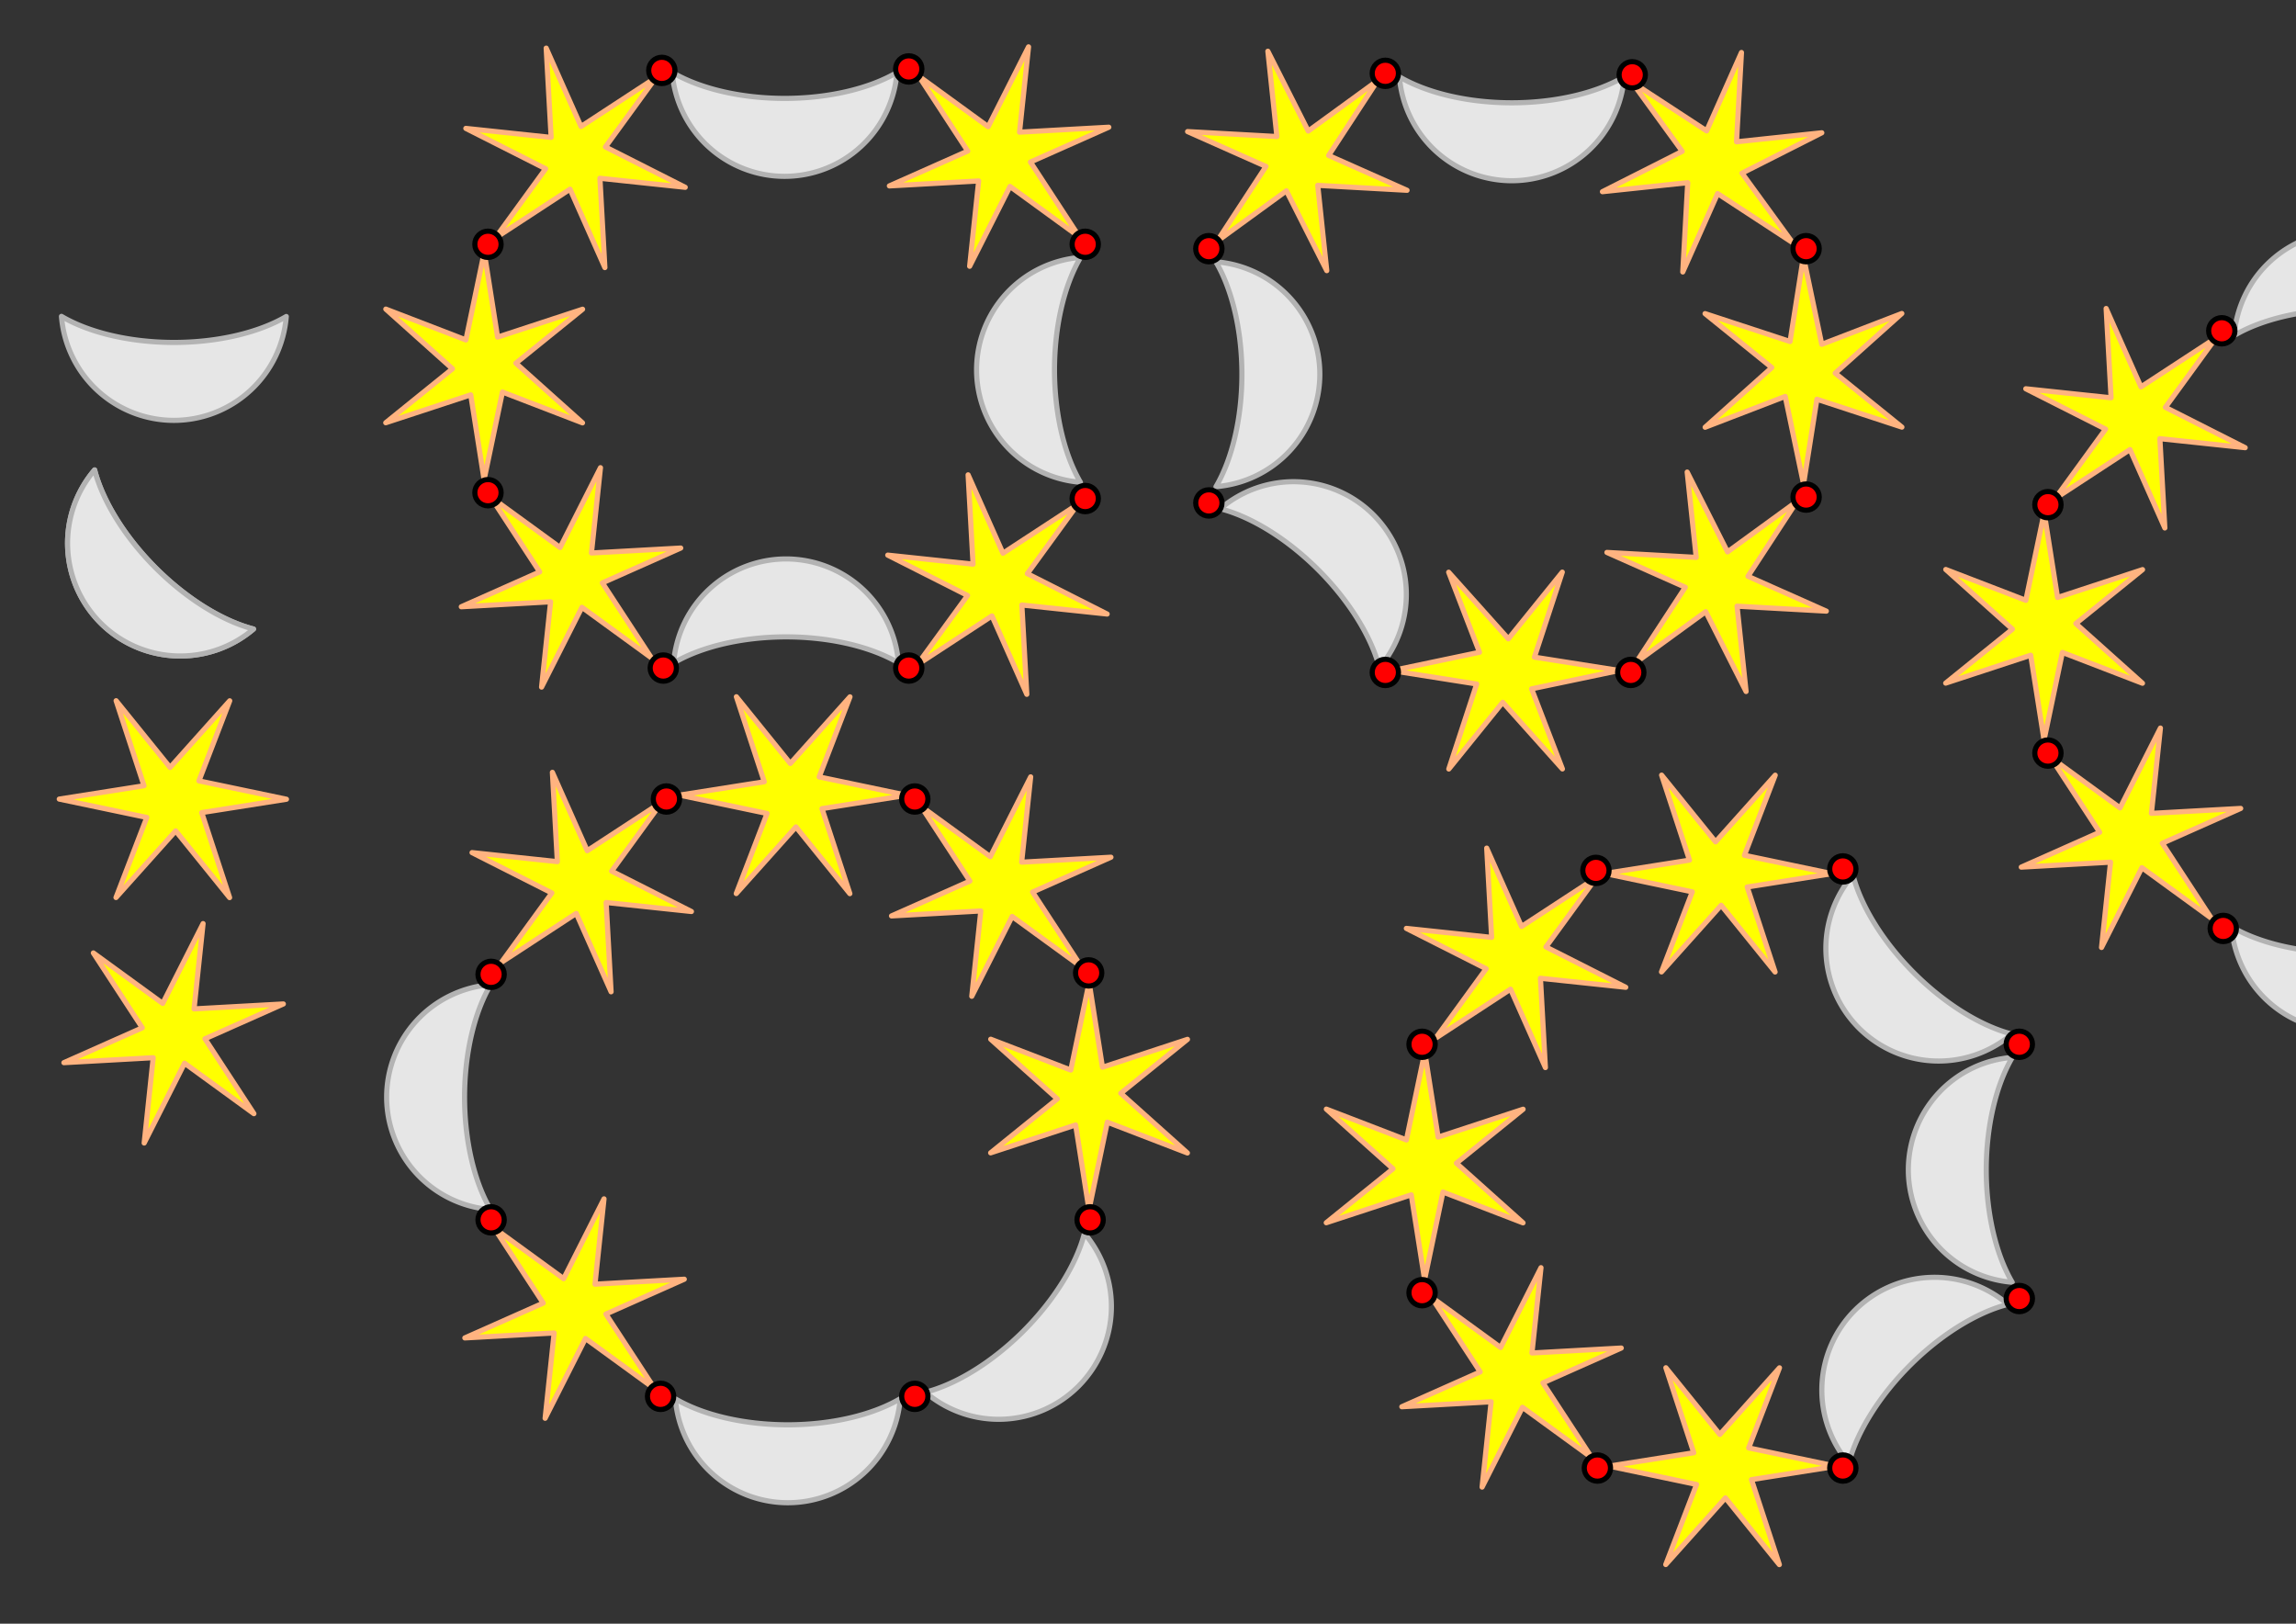 <?xml version="1.0" encoding="UTF-8" standalone="no"?>
<!-- Created with Inkscape (http://www.inkscape.org/) -->

<svg
   xmlns:dc="http://purl.org/dc/elements/1.1/"
   xmlns:cc="http://creativecommons.org/ns#"
   xmlns:rdf="http://www.w3.org/1999/02/22-rdf-syntax-ns#"
   xmlns:svg="http://www.w3.org/2000/svg"
   xmlns="http://www.w3.org/2000/svg"
   xmlns:xlink="http://www.w3.org/1999/xlink"
   xmlns:sodipodi="http://sodipodi.sourceforge.net/DTD/sodipodi-0.dtd"
   xmlns:inkscape="http://www.inkscape.org/namespaces/inkscape"
   width="297mm"
   height="210mm"
   viewBox="0 0 297 210"
   version="1.1"
   id="svg8"
   inkscape:version="0.92.3 (2405546, 2018-03-11)"
   sodipodi:docname="bracelets.svg">
  <rect x="0" y="0" width="297" height="210" fill="#333333" stroke="none"/>
  <defs
     id="defs2" />
  <sodipodi:namedview
     id="base"
     pagecolor="#ffffff"
     bordercolor="#666666"
     borderopacity="1.0"
     inkscape:pageopacity="0.0"
     inkscape:pageshadow="2"
     inkscape:zoom="0.98994949"
     inkscape:cx="807.65662"
     inkscape:cy="384.05109"
     inkscape:document-units="mm"
     inkscape:current-layer="layer1"
     showgrid="false"
     inkscape:window-width="1853"
     inkscape:window-height="1025"
     inkscape:window-x="67"
     inkscape:window-y="27"
     inkscape:window-maximized="1"
     inkscape:snap-nodes="false" />
  <g
     inkscape:label="Layer 1"
     inkscape:groupmode="layer"
     id="layer1"
     transform="translate(0,-87)">
    <path
       sodipodi:type="star"
       style="fill:#ffff00;fill-opacity:1;stroke:#ffb380;stroke-width:0.762;stroke-linecap:butt;stroke-linejoin:round;stroke-miterlimit:4;stroke-dasharray:none;stroke-opacity:1"
       id="path815"
       sodipodi:sides="6"
       sodipodi:cx="23.903908"
       sodipodi:cy="104.61012"
       sodipodi:r1="16.799906"
       sodipodi:r2="4.7066069"
       sodipodi:arg1="0.86388827"
       sodipodi:arg2="1.298668"
       inkscape:flatsided="false"
       inkscape:rounded="0"
       inkscape:randomized="0"
       d="m 34.815,117.384 -9.646,-8.241 -6.872,11.303 2.314,-12.474 -13.225,-0.3 11.96,-4.233 -6.353,-11.603 9.646,8.241 6.872,-11.303 -2.314,12.474 13.225,0.3 -11.96,4.234 z"
       inkscape:transform-center-x="-78.840433"
       inkscape:transform-center-y="35.556711"
       transform="matrix(0.86,0.16,-0.16,0.86,18.541,96.57)" />
    <path
       style="fill:#e6e6e6;fill-opacity:1;stroke:#b3b3b3;stroke-width:0.666;stroke-linecap:butt;stroke-linejoin:round;stroke-miterlimit:4;stroke-dasharray:none;stroke-opacity:1"
       d="m 7.952,127.918 a 14.595,14.595 0 0 0 14.544,13.45 14.595,14.595 0 0 0 14.536,-13.434 19.112,9.556 0 0 1 -14.536,3.356 19.112,9.556 0 0 1 -14.544,-3.373 z"
       id="path817"
       inkscape:connector-curvature="0" />
    <path
       style="fill:#e6e6e6;fill-opacity:1;stroke:#b3b3b3;stroke-width:0.666;stroke-linecap:butt;stroke-linejoin:round;stroke-miterlimit:4;stroke-dasharray:none;stroke-opacity:1"
       d="m 12.239,147.781 a 14.595,14.595 0 0 0 0.774,19.795 14.595,14.595 0 0 0 19.778,0.78 19.112,9.556 45 0 1 -12.652,-7.906 19.112,9.556 45 0 1 -7.9,-12.669 z"
       id="path817-3"
       inkscape:connector-curvature="0" />
    <path
       sodipodi:type="star"
       style="fill:#ffff00;fill-opacity:1;stroke:#ffb380;stroke-width:0.762;stroke-linecap:butt;stroke-linejoin:round;stroke-miterlimit:4;stroke-dasharray:none;stroke-opacity:1"
       id="path815-7"
       sodipodi:sides="6"
       sodipodi:cx="23.903908"
       sodipodi:cy="104.61012"
       sodipodi:r1="16.799906"
       sodipodi:r2="4.7066069"
       sodipodi:arg1="0.86388827"
       sodipodi:arg2="1.298668"
       inkscape:flatsided="false"
       inkscape:rounded="0"
       inkscape:randomized="0"
       d="m 34.815,117.384 -9.646,-8.241 -6.872,11.303 2.314,-12.474 -13.225,-0.3 11.96,-4.233 -6.353,-11.603 9.646,8.241 6.872,-11.303 -2.314,12.474 13.225,0.3 -11.96,4.234 z"
       inkscape:transform-center-x="-30.606213"
       inkscape:transform-center-y="80.890995"
       transform="matrix(0.495,0.721,-0.721,0.495,86.051,151.624)" />
    <use
       x="0"
       y="0"
       xlink:href="#path815-7"
       inkscape:transform-center-x="80.890994"
       inkscape:transform-center-y="30.606214"
       id="use1017"
       transform="rotate(90,-8.159,139.735)"
       width="100%"
       height="100%" />
    <g
       id="g1144">
      <use
         height="100%"
         width="100%"
         transform="translate(78.997,-31.561)"
         id="use853"
         xlink:href="#path817"
         y="0"
         x="0" />
      <use
         height="100%"
         width="100%"
         transform="translate(106.778,-113.393)"
         style="fill:#ff0000"
         id="use911"
         inkscape:transform-center-y="80.890995"
         inkscape:transform-center-x="-30.606213"
         xlink:href="#path815-7"
         y="0"
         x="0" />
      <use
         height="100%"
         width="100%"
         transform="rotate(90,77.677,190.017)"
         id="use1015"
         xlink:href="#path817"
         y="0"
         x="0" />
      <use
         height="100%"
         width="100%"
         transform="rotate(90,104.761,244.907)"
         id="use1019"
         inkscape:transform-center-y="30.606211"
         inkscape:transform-center-x="80.890997"
         xlink:href="#path815-7"
         y="0"
         x="0" />
      <use
         height="100%"
         width="100%"
         transform="matrix(1,0,0,-1,79.186,300.659)"
         id="use1021"
         xlink:href="#path817"
         y="0"
         x="0" />
      <use
         height="100%"
         width="100%"
         transform="rotate(-90,-8.159,138.034)"
         id="use1023"
         inkscape:transform-center-y="-30.606212"
         inkscape:transform-center-x="-80.890994"
         xlink:href="#path815-7"
         y="0"
         x="0" />
      <use
         height="100%"
         width="100%"
         transform="rotate(-90,14.483,142.212)"
         id="use1025"
         inkscape:transform-center-y="-78.840428"
         inkscape:transform-center-x="-35.556706"
         xlink:href="#path815"
         y="0"
         x="0" />
      <use
         height="100%"
         width="100%"
         transform="translate(51.405,-58.964)"
         id="use1027"
         inkscape:transform-center-y="80.890995"
         inkscape:transform-center-x="-30.606213"
         xlink:href="#path815-7"
         y="0"
         x="0" />
      <g
         id="g974">
        <circle
           style="fill:#ff0000;fill-opacity:1;stroke:#000000;stroke-width:0.666;stroke-linecap:butt;stroke-linejoin:round;stroke-miterlimit:4;stroke-dasharray:none;stroke-opacity:1"
           id="path913"
           cx="85.612"
           cy="96.106"
           r="1.701" />
        <circle
           style="fill:#ff0000;fill-opacity:1;stroke:#000000;stroke-width:0.666;stroke-linecap:butt;stroke-linejoin:round;stroke-miterlimit:4;stroke-dasharray:none;stroke-opacity:1"
           id="path913-5"
           cx="117.551"
           cy="95.917"
           r="1.701" />
        <circle
           style="fill:#ff0000;fill-opacity:1;stroke:#000000;stroke-width:0.666;stroke-linecap:butt;stroke-linejoin:round;stroke-miterlimit:4;stroke-dasharray:none;stroke-opacity:1"
           id="path913-3"
           cx="140.38"
           cy="118.595"
           r="1.701" />
        <circle
           style="fill:#ff0000;fill-opacity:1;stroke:#000000;stroke-width:0.666;stroke-linecap:butt;stroke-linejoin:round;stroke-miterlimit:4;stroke-dasharray:none;stroke-opacity:1"
           id="path913-56"
           cx="140.38"
           cy="151.479"
           r="1.701" />
        <circle
           style="fill:#ff0000;fill-opacity:1;stroke:#000000;stroke-width:0.666;stroke-linecap:butt;stroke-linejoin:round;stroke-miterlimit:4;stroke-dasharray:none;stroke-opacity:1"
           id="path913-2"
           cx="117.551"
           cy="173.402"
           r="1.701" />
        <circle
           style="fill:#ff0000;fill-opacity:1;stroke:#000000;stroke-width:0.666;stroke-linecap:butt;stroke-linejoin:round;stroke-miterlimit:4;stroke-dasharray:none;stroke-opacity:1"
           id="path913-9"
           cx="85.801"
           cy="173.402"
           r="1.701" />
        <circle
           style="fill:#ff0000;fill-opacity:1;stroke:#000000;stroke-width:0.666;stroke-linecap:butt;stroke-linejoin:round;stroke-miterlimit:4;stroke-dasharray:none;stroke-opacity:1"
           id="path913-1"
           cx="63.122"
           cy="150.723"
           r="1.701" />
        <circle
           style="fill:#ff0000;fill-opacity:1;stroke:#000000;stroke-width:0.666;stroke-linecap:butt;stroke-linejoin:round;stroke-miterlimit:4;stroke-dasharray:none;stroke-opacity:1"
           id="path913-27"
           cx="63.122"
           cy="118.595"
           r="1.701" />
      </g>
    </g>
    <g
       id="g1270"
       transform="matrix(-1,0,0,1,399.674,0)">
      <use
         height="100%"
         width="100%"
         transform="translate(103.754,0.567)"
         id="use1031"
         inkscape:transform-center-y="-78.840428"
         inkscape:transform-center-x="-35.556706"
         xlink:href="#use1025"
         y="0"
         x="0" />
      <use
         height="100%"
         width="100%"
         transform="translate(103.754,0.567)"
         id="use1029"
         inkscape:transform-center-y="-30.606212"
         inkscape:transform-center-x="-80.890994"
         xlink:href="#use1023"
         y="0"
         x="0" />
      <use
         height="100%"
         width="100%"
         transform="translate(103.754,0.567)"
         id="use1033"
         inkscape:transform-center-y="80.890995"
         inkscape:transform-center-x="-30.606213"
         xlink:href="#use1027"
         y="0"
         x="0" />
      <use
         height="100%"
         width="100%"
         transform="translate(102.621,0.567)"
         id="use1035"
         xlink:href="#use853"
         y="0"
         x="0" />
      <use
         height="100%"
         width="100%"
         transform="translate(102.621,0.567)"
         id="use1037"
         inkscape:transform-center-y="80.890995"
         inkscape:transform-center-x="-30.606213"
         xlink:href="#use911"
         y="0"
         x="0" />
      <use
         height="100%"
         width="100%"
         transform="translate(102.621,0.567)"
         id="use1039"
         xlink:href="#use1015"
         y="0"
         x="0" />
      <use
         height="100%"
         width="100%"
         transform="translate(182.562,-16.631)"
         id="use1041"
         inkscape:transform-center-y="35.556711"
         inkscape:transform-center-x="-78.840433"
         xlink:href="#path815"
         y="0"
         x="0" />
      <use
         height="100%"
         width="100%"
         transform="rotate(90,124.52,265.079)"
         id="use1043"
         xlink:href="#path817-3"
         y="0"
         x="0" />
      <g
         id="g974-0"
         transform="translate(102.923,0.567)">
        <circle
           style="fill:#ff0000;fill-opacity:1;stroke:#000000;stroke-width:0.666;stroke-linecap:butt;stroke-linejoin:round;stroke-miterlimit:4;stroke-dasharray:none;stroke-opacity:1"
           id="path913-93"
           cx="85.612"
           cy="96.106"
           r="1.701" />
        <circle
           style="fill:#ff0000;fill-opacity:1;stroke:#000000;stroke-width:0.666;stroke-linecap:butt;stroke-linejoin:round;stroke-miterlimit:4;stroke-dasharray:none;stroke-opacity:1"
           id="path913-5-6"
           cx="117.551"
           cy="95.917"
           r="1.701" />
        <circle
           style="fill:#ff0000;fill-opacity:1;stroke:#000000;stroke-width:0.666;stroke-linecap:butt;stroke-linejoin:round;stroke-miterlimit:4;stroke-dasharray:none;stroke-opacity:1"
           id="path913-3-0"
           cx="140.38"
           cy="118.595"
           r="1.701" />
        <circle
           style="fill:#ff0000;fill-opacity:1;stroke:#000000;stroke-width:0.666;stroke-linecap:butt;stroke-linejoin:round;stroke-miterlimit:4;stroke-dasharray:none;stroke-opacity:1"
           id="path913-56-6"
           cx="140.38"
           cy="151.479"
           r="1.701" />
        <circle
           style="fill:#ff0000;fill-opacity:1;stroke:#000000;stroke-width:0.666;stroke-linecap:butt;stroke-linejoin:round;stroke-miterlimit:4;stroke-dasharray:none;stroke-opacity:1"
           id="path913-2-2"
           cx="117.551"
           cy="173.402"
           r="1.701" />
        <circle
           style="fill:#ff0000;fill-opacity:1;stroke:#000000;stroke-width:0.666;stroke-linecap:butt;stroke-linejoin:round;stroke-miterlimit:4;stroke-dasharray:none;stroke-opacity:1"
           id="path913-9-6"
           cx="85.801"
           cy="173.402"
           r="1.701" />
        <circle
           style="fill:#ff0000;fill-opacity:1;stroke:#000000;stroke-width:0.666;stroke-linecap:butt;stroke-linejoin:round;stroke-miterlimit:4;stroke-dasharray:none;stroke-opacity:1"
           id="path913-1-1"
           cx="63.122"
           cy="150.723"
           r="1.701" />
        <circle
           style="fill:#ff0000;fill-opacity:1;stroke:#000000;stroke-width:0.666;stroke-linecap:butt;stroke-linejoin:round;stroke-miterlimit:4;stroke-dasharray:none;stroke-opacity:1"
           id="path913-27-8"
           cx="63.122"
           cy="118.595"
           r="1.701" />
      </g>
    </g>
    <use
       x="0"
       y="0"
       xlink:href="#path817-3"
       id="use1087" />
    <g
       id="g1173">
      <use
         height="100%"
         width="100%"
         transform="matrix(1,0,0,-1,202.056,226.744)"
         id="use1109"
         xlink:href="#use853"
         y="0"
         x="0" />
      <use
         height="100%"
         width="100%"
         transform="translate(201.788,33.676)"
         id="use1111"
         inkscape:transform-center-y="80.890995"
         inkscape:transform-center-x="-30.606213"
         xlink:href="#use911"
         y="0"
         x="0" />
      <use
         height="100%"
         width="100%"
         transform="translate(201.788,33.676)"
         id="use1113"
         xlink:href="#use1015"
         y="0"
         x="0" />
      <use
         height="100%"
         width="100%"
         transform="translate(201.788,33.676)"
         id="use1115"
         inkscape:transform-center-y="30.606211"
         inkscape:transform-center-x="80.890997"
         xlink:href="#use1019"
         y="0"
         x="0" />
      <use
         height="100%"
         width="100%"
         transform="matrix(1,0,0,-1,201.521,379.605)"
         id="use1117"
         xlink:href="#use1021"
         y="0"
         x="0" />
      <use
         height="100%"
         width="100%"
         transform="translate(201.788,33.676)"
         id="use1119"
         inkscape:transform-center-y="-30.606212"
         inkscape:transform-center-x="-80.890994"
         xlink:href="#use1023"
         y="0"
         x="0" />
      <use
         height="100%"
         width="100%"
         transform="translate(201.788,33.676)"
         id="use1121"
         inkscape:transform-center-y="-78.840428"
         inkscape:transform-center-x="-35.556706"
         xlink:href="#use1025"
         y="0"
         x="0" />
      <use
         height="100%"
         width="100%"
         transform="translate(201.788,33.676)"
         id="use1123"
         inkscape:transform-center-y="80.890995"
         inkscape:transform-center-x="-30.606213"
         xlink:href="#use1027"
         y="0"
         x="0" />
      <use
         height="100%"
         width="100%"
         transform="translate(201.788,33.676)"
         id="use1125"
         xlink:href="#g974"
         y="0"
         x="0" />
    </g>
    <g
       id="g1235"
       transform="rotate(90,101.82,229.225)">
      <use
         height="100%"
         width="100%"
         transform="matrix(-1,0,0,1,280.275,94.305)"
         id="use1049"
         xlink:href="#use1015"
         y="0"
         x="0" />
      <use
         height="100%"
         width="100%"
         transform="translate(-0.189,94.116)"
         id="use1051"
         inkscape:transform-center-y="30.606211"
         inkscape:transform-center-x="80.890997"
         xlink:href="#use1019"
         y="0"
         x="0" />
      <use
         height="100%"
         width="100%"
         transform="matrix(1,0,0,-1,-0.189,440.321)"
         id="use1053"
         xlink:href="#use1021"
         y="0"
         x="0" />
      <use
         height="100%"
         width="100%"
         transform="translate(-0.189,94.116)"
         id="use1055"
         inkscape:transform-center-y="-30.606212"
         inkscape:transform-center-x="-80.890994"
         xlink:href="#use1023"
         y="0"
         x="0" />
      <use
         height="100%"
         width="100%"
         transform="translate(-0.189,94.116)"
         id="use1057"
         inkscape:transform-center-y="-78.840428"
         inkscape:transform-center-x="-35.556706"
         xlink:href="#use1025"
         y="0"
         x="0" />
      <use
         height="100%"
         width="100%"
         transform="translate(-0.189,94.116)"
         id="use1059"
         inkscape:transform-center-y="80.890995"
         inkscape:transform-center-x="-30.606213"
         xlink:href="#use1027"
         y="0"
         x="0" />
      <use
         height="100%"
         width="100%"
         transform="translate(78.997,-0.189)"
         id="use1063"
         inkscape:transform-center-y="35.556711"
         inkscape:transform-center-x="-78.840433"
         xlink:href="#path815"
         y="0"
         x="0" />
      <use
         height="100%"
         width="100%"
         transform="rotate(-180,75.95,179.561)"
         id="use1065"
         xlink:href="#path817-3"
         y="0"
         x="0" />
      <use
         height="100%"
         width="100%"
         transform="translate(-0.189,94.116)"
         id="use1061"
         xlink:href="#g974"
         y="0"
         x="0" />
    </g>
    <g
       id="g1224"
       transform="translate(3.1196833e-6)">
      <use
         height="100%"
         width="100%"
         transform="translate(17.907,102.899)"
         id="use1067"
         inkscape:transform-center-y="-30.606212"
         inkscape:transform-center-x="-80.890994"
         xlink:href="#use1029"
         y="0"
         x="0" />
      <use
         height="100%"
         width="100%"
         transform="translate(17.907,102.899)"
         id="use1069"
         inkscape:transform-center-y="-78.840428"
         inkscape:transform-center-x="-35.556706"
         xlink:href="#use1031"
         y="0"
         x="0" />
      <use
         height="100%"
         width="100%"
         transform="translate(17.907,102.899)"
         id="use1071"
         inkscape:transform-center-y="80.890995"
         inkscape:transform-center-x="-30.606213"
         xlink:href="#use1033"
         y="0"
         x="0" />
      <use
         height="100%"
         width="100%"
         transform="translate(17.907,102.899)"
         id="use1077"
         xlink:href="#use1039"
         y="0"
         x="0" />
      <use
         height="100%"
         width="100%"
         transform="translate(17.907,102.899)"
         id="use1079"
         inkscape:transform-center-y="35.556711"
         inkscape:transform-center-x="-78.840433"
         xlink:href="#use1041"
         y="0"
         x="0" />
      <use
         height="100%"
         width="100%"
         transform="translate(17.907,102.899)"
         id="use1081"
         xlink:href="#use1043"
         y="0"
         x="0" />
      <use
         height="100%"
         width="100%"
         transform="translate(199.918,9.622)"
         id="use1085"
         inkscape:transform-center-y="35.556711"
         inkscape:transform-center-x="-78.840433"
         xlink:href="#path815"
         y="0"
         x="0" />
      <use
         height="100%"
         width="100%"
         transform="translate(227.446,52.385)"
         id="use1107"
         xlink:href="#use1087"
         y="0"
         x="0" />
      <use
         height="100%"
         width="100%"
         transform="translate(17.907,102.899)"
         id="use1083"
         xlink:href="#g974-0"
         y="0"
         x="0" />
    </g>
  </g>
</svg>
